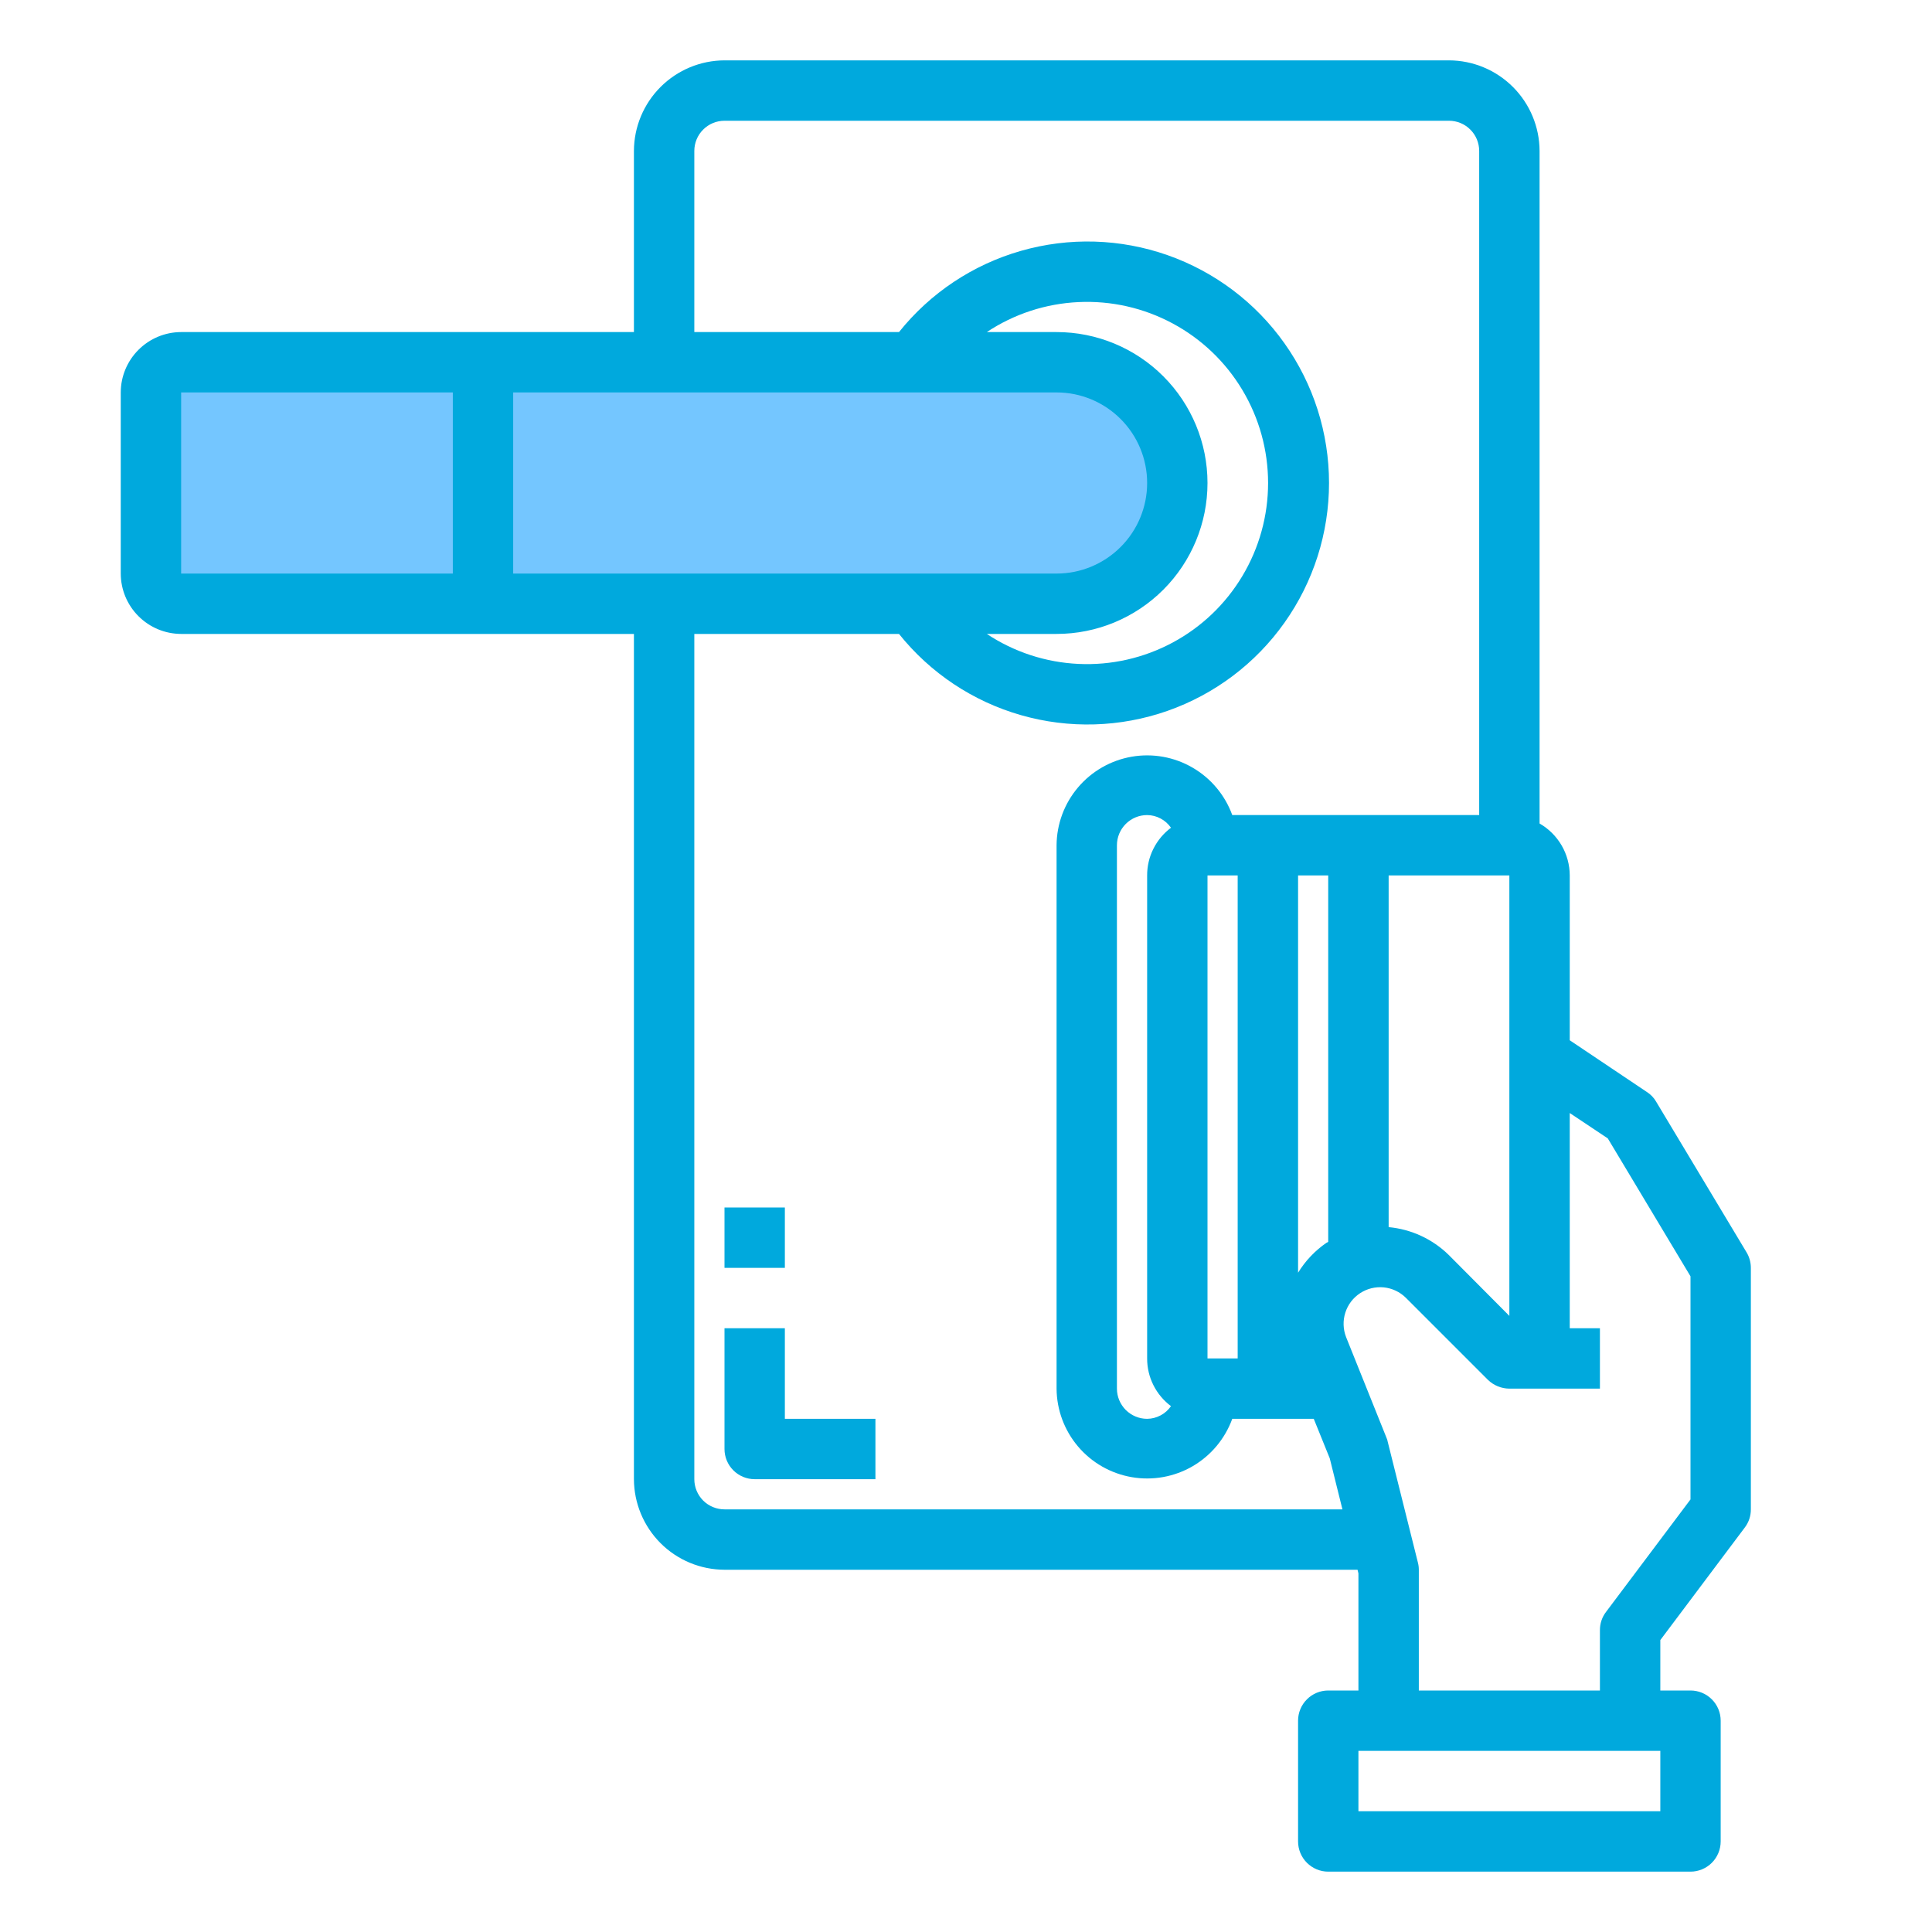 <svg width="50" height="50" viewBox="0 0 50 50" fill="none" xmlns="http://www.w3.org/2000/svg"><path d="M30 10v5L4 15.5 3.419 10H30z" fill="#74c6ff"/><path d="M45.203 32.414 42.859 28.508C42.8 28.406 42.717 28.321 42.617 28.258L40.625 26.922V22.656C40.624 22.383 40.552 22.116 40.415 21.88 40.277 21.644 40.081 21.448 39.844 21.312V3.906C39.842 3.285 39.594 2.69 39.155 2.251 38.716 1.812 38.121 1.564 37.5 1.562H18.75C18.129 1.564 17.534 1.812 17.095 2.251 16.656 2.69 16.408 3.285 16.406 3.906v4.688H4.688C4.273 8.595 3.877 8.76 3.584 9.053 3.291 9.346 3.126 9.742 3.125 10.156v4.688C3.126 15.258 3.291 15.655 3.584 15.947 3.877 16.24 4.273 16.405 4.688 16.406H16.406v21.875C16.408 38.902 16.656 39.497 17.095 39.937 17.534 40.376 18.129 40.623 18.75 40.625H35.133L35.156 40.719V43.75H34.375C34.168 43.75 33.969 43.832 33.823 43.979 33.676 44.125 33.594 44.324 33.594 44.531v3.125C33.594 47.863 33.676 48.062 33.823 48.209 33.969 48.355 34.168 48.438 34.375 48.438H43.75C43.957 48.438 44.156 48.355 44.302 48.209 44.449 48.062 44.531 47.863 44.531 47.656v-3.125C44.531 44.324 44.449 44.125 44.302 43.979 44.156 43.832 43.957 43.75 43.75 43.75H42.969V42.445L45.156 39.531C45.258 39.397 45.313 39.232 45.312 39.062v-6.25C45.312 32.672 45.275 32.535 45.203 32.414zM11.719 14.844H4.688V10.156h7.031v4.688zM13.281 14.844V10.156H27.344C27.965 10.156 28.561 10.403 29.001 10.843 29.441 11.282 29.688 11.878 29.688 12.5 29.688 13.122 29.441 13.718 29.001 14.157 28.561 14.597 27.965 14.844 27.344 14.844H13.281zM27.344 8.594H25.539C26.245 8.125 27.065 7.857 27.912 7.818 28.759 7.778 29.6 7.969 30.347 8.37 31.094 8.77 31.718 9.366 32.153 10.094 32.588 10.821 32.818 11.652 32.818 12.5 32.818 13.348 32.588 14.179 32.153 14.906 31.718 15.634 31.094 16.23 30.347 16.63 29.6 17.031 28.759 17.222 27.912 17.182 27.065 17.143 26.245 16.875 25.539 16.406H27.344C28.38 16.406 29.373 15.995 30.106 15.262 30.838 14.53 31.25 13.536 31.25 12.5 31.25 11.464 30.838 10.47 30.106 9.738 29.373 9.005 28.38 8.594 27.344 8.594zM18.75 39.062C18.543 39.062 18.344 38.98 18.198 38.834 18.051 38.687 17.969 38.488 17.969 38.281V16.406H23.266C24.075 17.417 25.178 18.152 26.423 18.508 27.668 18.865 28.993 18.826 30.215 18.397 31.436 17.968 32.495 17.171 33.243 16.114 33.992 15.058 34.395 13.795 34.395 12.5 34.395 11.205 33.992 9.942 33.243 8.886 32.495 7.829 31.436 7.032 30.215 6.603 28.993 6.174 27.668 6.135 26.423 6.492 25.178 6.848 24.075 7.583 23.266 8.594H17.969V3.906C17.969 3.699 18.051 3.5 18.198 3.354 18.344 3.207 18.543 3.125 18.75 3.125H37.5C37.707 3.125 37.906 3.207 38.052 3.354 38.199 3.5 38.281 3.699 38.281 3.906V21.094H31.891C31.703 20.577 31.34 20.143 30.865 19.867 30.39 19.59 29.832 19.49 29.291 19.583 28.749 19.676 28.257 19.957 27.901 20.376 27.545 20.795 27.348 21.325 27.344 21.875V35.938C27.348 36.487 27.545 37.018 27.901 37.437 28.257 37.856 28.749 38.136 29.291 38.229 29.832 38.322 30.39 38.222 30.865 37.946 31.34 37.67 31.703 37.235 31.891 36.719H34L34.414 37.742 34.742 39.062H18.75zM39.062 22.656V34.055L37.492 32.477C37.072 32.066 36.523 31.812 35.938 31.758V22.656h3.125zm-4.688.0v9.484L34.328 32.164C34.032 32.367 33.782 32.631 33.594 32.938V22.656H34.375zM32.031 22.656v12.5H31.25v-12.5H32.031zM30.305 36.391C30.236 36.491 30.144 36.573 30.036 36.63 29.929 36.687 29.809 36.718 29.688 36.719 29.48 36.719 29.282 36.636 29.135 36.49 28.989 36.343 28.906 36.145 28.906 35.938V21.875C28.906 21.668 28.989 21.469 29.135 21.323 29.282 21.176 29.48 21.094 29.688 21.094 29.809 21.095 29.929 21.125 30.036 21.183 30.144 21.24 30.236 21.322 30.305 21.422 30.113 21.565 29.957 21.752 29.85 21.966 29.742 22.18 29.687 22.417 29.688 22.656v12.5C29.687 35.396 29.742 35.632 29.85 35.847 29.957 36.061 30.113 36.247 30.305 36.391zM42.969 46.875H35.156V45.312H42.969V46.875zM43.75 38.805 41.562 41.719C41.46 41.853 41.405 42.018 41.406 42.188V43.75H36.719V40.625C36.719 40.562 36.711 40.499 36.695 40.438L35.914 37.312C35.908 37.277 35.898 37.243 35.883 37.211L34.836 34.602C34.758 34.4 34.751 34.177 34.817 33.971 34.883 33.764 35.017 33.587 35.199 33.468 35.38 33.349 35.596 33.296 35.812 33.317 36.027 33.339 36.229 33.434 36.383 33.586l2.125 2.125C38.657 35.855 38.855 35.936 39.062 35.938H41.406V34.375H40.625V28.805L41.609 29.461 43.75 33.031V38.805z" fill="#00a9dd"/><path d="M20.312 34.375H18.75V37.5C18.75 37.707 18.832 37.906 18.979 38.052 19.125 38.199 19.324 38.281 19.531 38.281h3.125V36.719H20.312V34.375z" fill="#00a9dd"/><path d="M20.312 31.25H18.75v1.562h1.562V31.25z" fill="#00a9dd"/></svg>